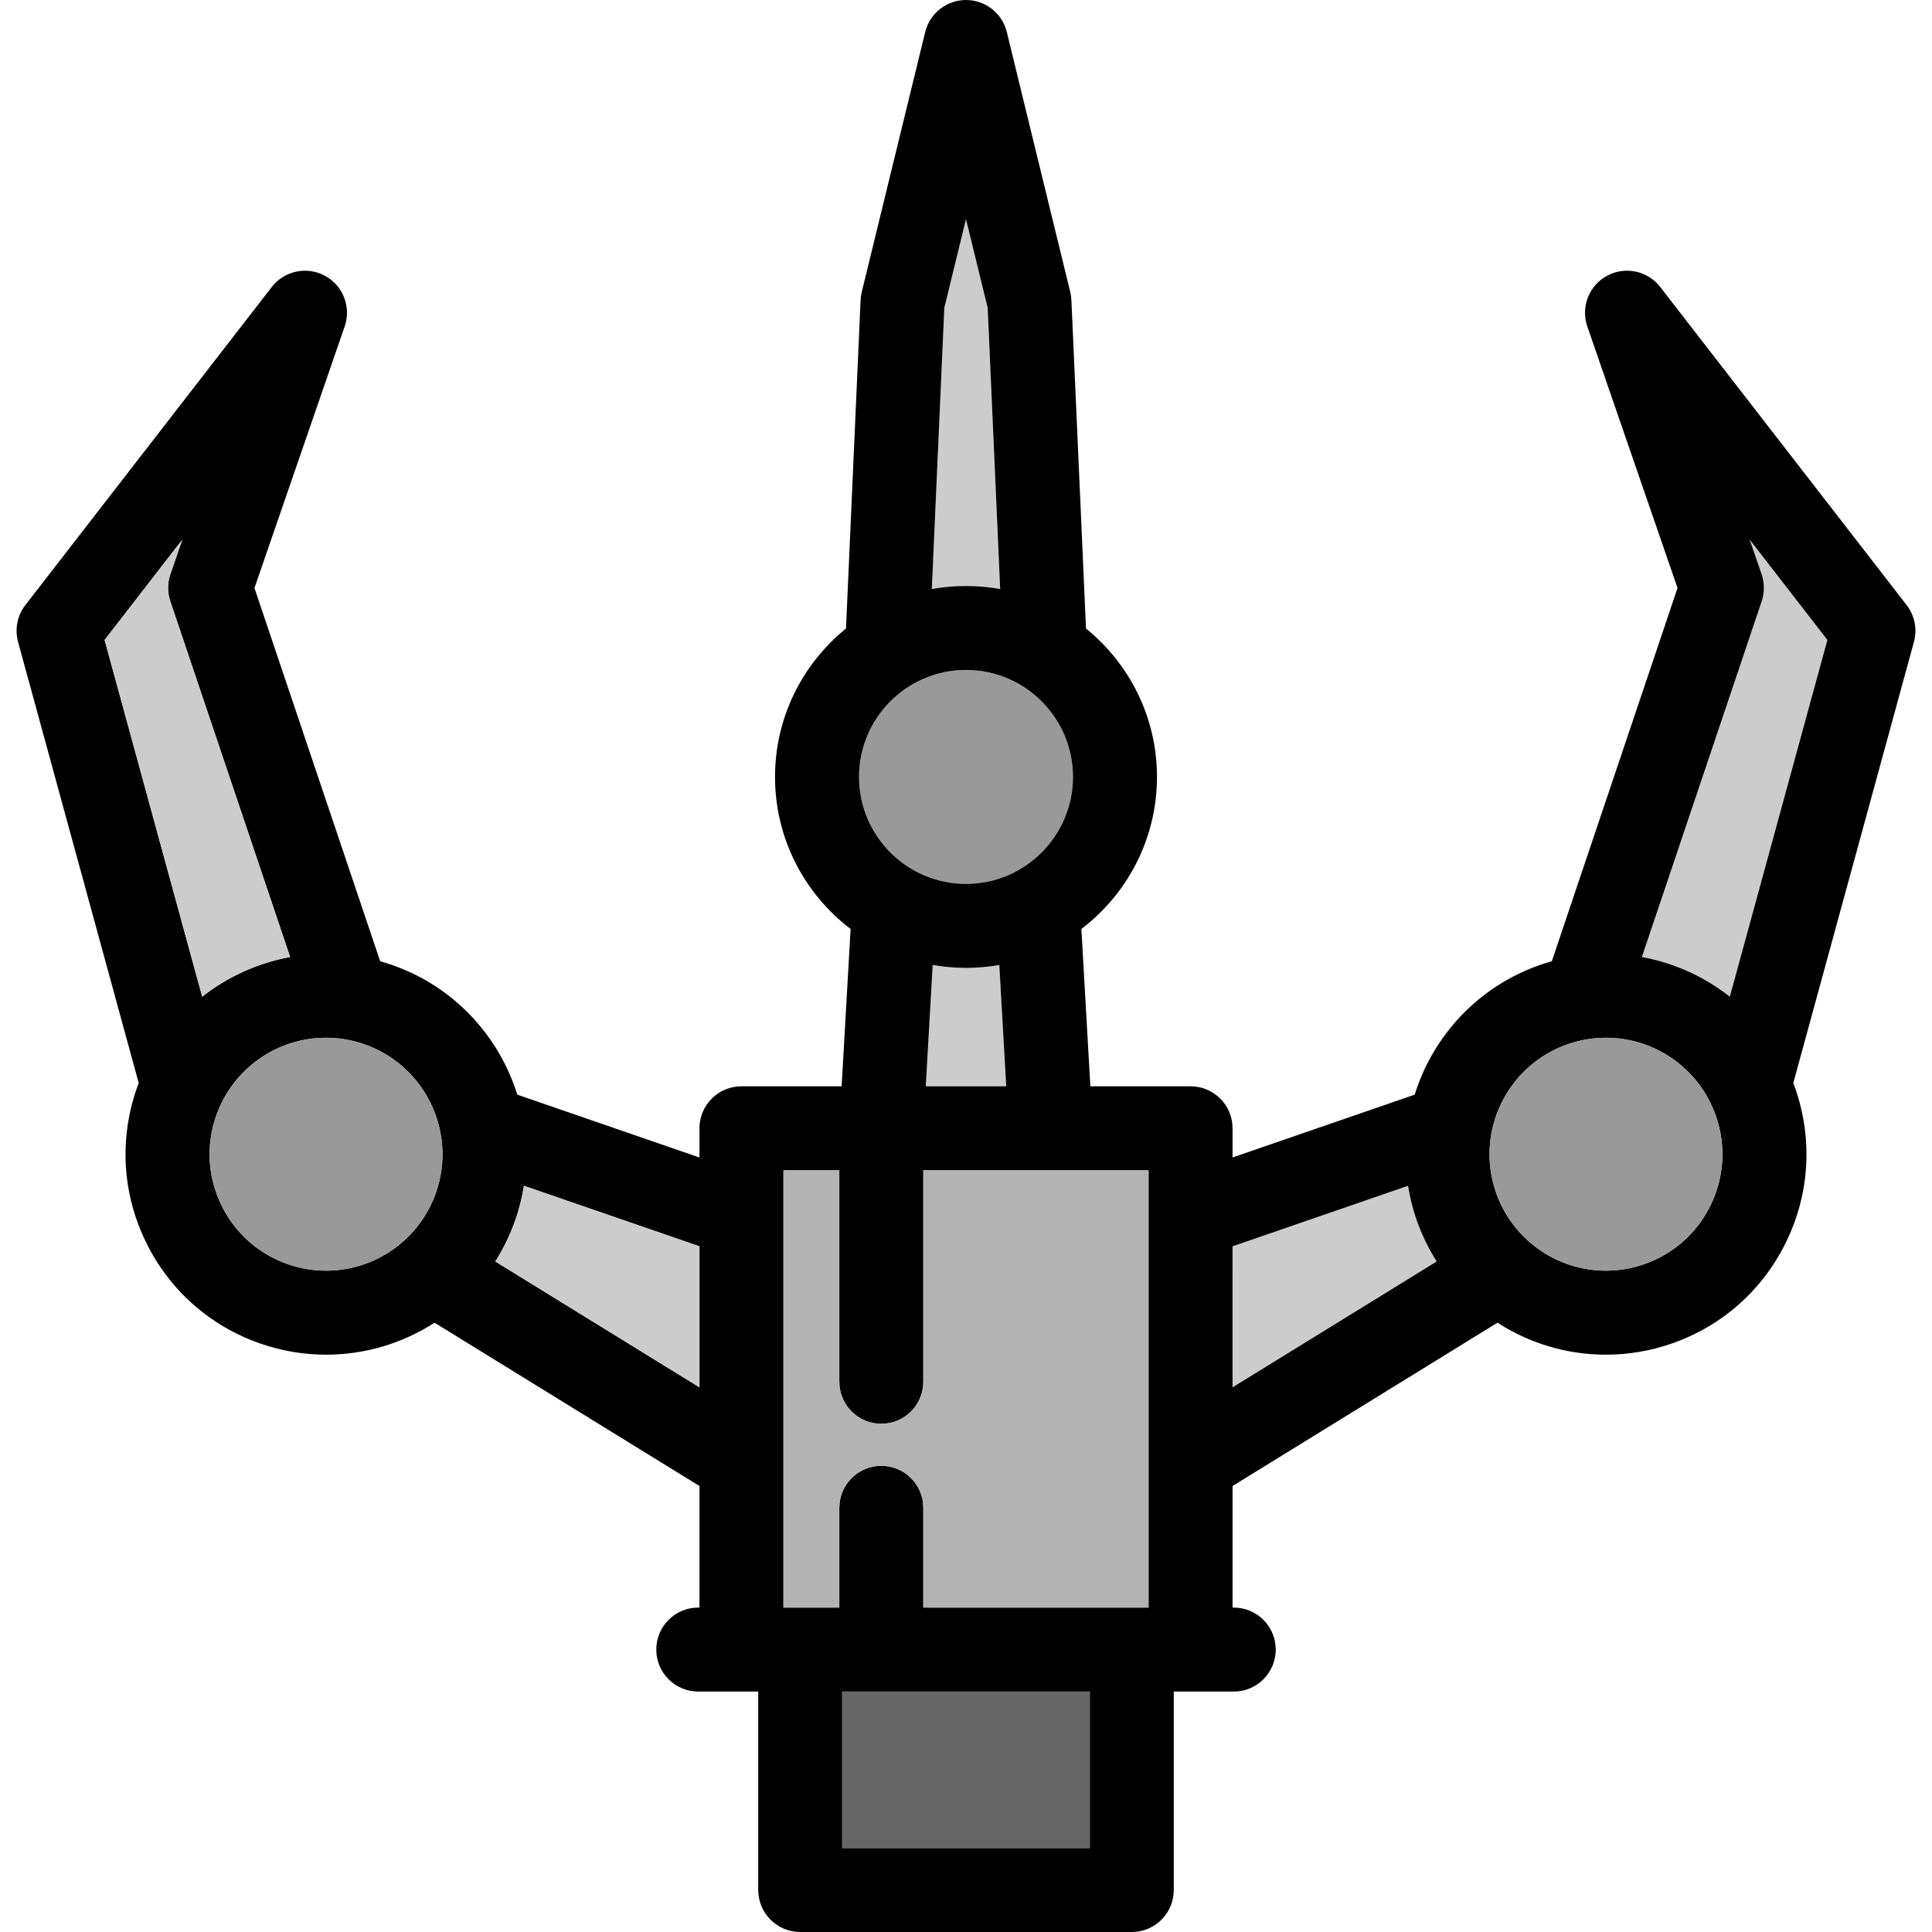 <?xml version="1.0" encoding="iso-8859-1"?>
<!-- Generator: Adobe Illustrator 17.1.0, SVG Export Plug-In . SVG Version: 6.00 Build 0)  -->
<!DOCTYPE svg PUBLIC "-//W3C//DTD SVG 1.1//EN" "http://www.w3.org/Graphics/SVG/1.1/DTD/svg11.dtd">
<svg version="1.1" id="Capa_1" xmlns="http://www.w3.org/2000/svg" xmlns:xlink="http://www.w3.org/1999/xlink" x="0px" y="0px"
	 viewBox="0 0 460 460" style="enable-background:new 0 0 460 460;" xml:space="preserve">
<g>
	<path style="fill:#CCCCCC;" d="M340.744,298.137c-0.057-0.101-0.114-0.202-0.169-0.303c-0.815-1.481-1.556-3.014-2.217-4.595
		c-0.073-0.173-0.144-0.346-0.215-0.52c-0.313-0.773-0.613-1.553-0.888-2.348c-0.245-0.711-0.47-1.428-0.681-2.149
		c-0.09-0.306-0.168-0.612-0.251-0.918c-0.109-0.402-0.218-0.804-0.316-1.208c-0.096-0.394-0.182-0.787-0.268-1.181
		c-0.067-0.308-0.132-0.616-0.193-0.924c-0.088-0.447-0.169-0.894-0.244-1.341c-0.017-0.105-0.04-0.209-0.057-0.314l-41.782,14.409
		v33.571l48.597-29.957C341.602,299.633,341.166,298.89,340.744,298.137z"/>
	<path style="fill:#CCCCCC;" d="M237.929,229.754c-0.124,0.022-0.249,0.037-0.372,0.058c-0.407,0.068-0.815,0.132-1.225,0.189
		c-0.309,0.043-0.618,0.082-0.927,0.119c-0.389,0.046-0.779,0.092-1.171,0.128c-0.34,0.032-0.681,0.054-1.022,0.078
		c-0.37,0.026-0.739,0.056-1.112,0.073c-0.428,0.02-0.857,0.025-1.286,0.033c-0.272,0.005-0.541,0.021-0.814,0.021
		s-0.542-0.016-0.814-0.021c-0.429-0.008-0.858-0.013-1.286-0.033c-0.373-0.017-0.742-0.047-1.112-0.073
		c-0.341-0.024-0.682-0.046-1.022-0.078c-0.392-0.036-0.781-0.082-1.171-0.128c-0.31-0.037-0.619-0.075-0.927-0.119
		c-0.41-0.057-0.818-0.121-1.225-0.189c-0.124-0.021-0.249-0.036-0.372-0.058l-1.647,28.89h19.152L237.929,229.754z"/>
	<path style="fill:#CCCCCC;" d="M230.338,139.521c0.612,0.004,1.223,0.017,1.832,0.046c0.326,0.015,0.648,0.043,0.971,0.065
		c0.394,0.027,0.789,0.053,1.181,0.09c0.374,0.035,0.744,0.081,1.115,0.125c0.337,0.041,0.675,0.081,1.011,0.129
		c0.391,0.056,0.78,0.119,1.168,0.185c0.173,0.029,0.347,0.051,0.519,0.082l-2.975-66.938L230,52.171l-5.16,21.137l-2.975,66.938
		c0.171-0.031,0.343-0.053,0.515-0.082c0.39-0.066,0.781-0.13,1.174-0.186c0.334-0.048,0.669-0.087,1.005-0.128
		c0.372-0.044,0.744-0.091,1.12-0.126c0.391-0.037,0.784-0.063,1.177-0.089c0.325-0.022,0.648-0.051,0.975-0.066
		c0.609-0.029,1.219-0.042,1.831-0.046c0.113-0.001,0.225-0.009,0.339-0.009C230.113,139.513,230.225,139.521,230.338,139.521z"/>
	<path style="fill:#999999;" d="M230,210.451c14.044,0,25.469-11.425,25.469-25.469s-11.425-25.47-25.469-25.47
		s-25.469,11.426-25.469,25.47S215.956,210.451,230,210.451z"/>
	<path style="fill:#CCCCCC;" d="M416.601,128.499l2.829,8.203c0.72,2.09,0.729,4.358,0.023,6.452l-28.53,84.71
		c7.725,1.408,14.894,4.689,20.935,9.441l23.232-84.937L416.601,128.499z"/>
	<path d="M453.96,144.067l-58.67-75.736c-2.997-3.869-8.354-4.998-12.661-2.673c-4.306,2.328-6.293,7.43-4.698,12.058l21.48,62.285
		l-29.932,88.875c-0.895,0.252-1.787,0.521-2.671,0.826c-14.886,5.134-25.605,16.945-29.98,30.932l-43.365,14.956v-6.945
		c0-5.522-4.477-10-10-10h-23.855l-2.136-37.461c10.926-8.313,17.996-21.444,17.996-36.2c0-14.255-6.599-26.993-16.897-35.336
		l-3.475-78.204c-0.004-0.099-0.02-0.196-0.027-0.294c-0.012-0.165-0.026-0.329-0.046-0.492c-0.019-0.152-0.043-0.303-0.069-0.454
		c-0.031-0.183-0.064-0.364-0.105-0.543c-0.011-0.048-0.016-0.097-0.028-0.145L239.715,7.629C238.622,3.15,234.61,0,230,0
		s-8.622,3.15-9.715,7.629l-15.106,61.887c-0.012,0.048-0.017,0.097-0.028,0.145c-0.041,0.179-0.074,0.36-0.105,0.543
		c-0.026,0.151-0.05,0.301-0.069,0.454c-0.02,0.163-0.034,0.327-0.046,0.492c-0.007,0.098-0.023,0.195-0.027,0.294l-3.475,78.203
		c-10.299,8.343-16.898,21.081-16.898,35.337c0,14.756,7.07,27.887,17.996,36.199l-2.136,37.462h-23.855c-5.523,0-10,4.478-10,10
		v6.945l-43.366-14.956c-4.375-13.987-15.094-25.798-29.98-30.932c-0.884-0.305-1.776-0.574-2.671-0.826l-29.932-88.875
		l21.48-62.285c1.596-4.628-0.392-9.729-4.698-12.058c-4.307-2.326-9.664-1.196-12.661,2.673L6.04,144.067
		c-1.925,2.485-2.57,5.73-1.74,8.763L33.03,257.868c-0.174,0.459-0.348,0.919-0.509,1.386c-4.156,12.05-3.37,24.997,2.212,36.456
		c5.582,11.459,15.292,20.059,27.342,24.214c5.037,1.737,10.272,2.618,15.561,2.618c9.386,0,18.297-2.757,25.829-7.611l63.072,38.88
		v28.945h-0.282c-5.523,0-10,4.478-10,10s4.477,10,10,10h10.282h3.994V450c0,5.522,4.477,10,10,10h78.938c5.523,0,10-4.478,10-10
		v-47.244h3.995h10.281c5.523,0,10-4.478,10-10s-4.477-10-10-10h-0.281v-28.945l63.072-38.88c7.531,4.854,16.442,7.611,25.828,7.612
		c0.001,0,0.002,0,0.004,0c5.286,0,10.521-0.881,15.557-2.618c12.05-4.155,21.76-12.755,27.342-24.214
		c5.582-11.459,6.368-24.406,2.212-36.455c-0.161-0.467-0.335-0.927-0.509-1.386L455.7,152.83
		C456.53,149.798,455.885,146.553,453.96,144.067z M391.404,301.018c-2.934,1.012-5.974,1.524-9.037,1.524c0,0-0.002,0-0.002,0
		c-11.817-0.001-22.348-7.513-26.203-18.691c-4.983-14.45,2.719-30.26,17.167-35.243c2.934-1.012,5.976-1.524,9.04-1.524
		c11.817,0,22.347,7.512,26.202,18.692c2.414,6.999,1.958,14.52-1.285,21.176S398.404,298.604,391.404,301.018z M259.469,440
		h-58.938v-37.244h58.938V440z M68.596,301.018c-7-2.414-12.64-7.41-15.882-14.066s-3.699-14.177-1.285-21.177
		c3.855-11.18,14.385-18.691,26.202-18.691c3.064,0,6.105,0.513,9.04,1.524c14.449,4.983,22.15,20.793,17.167,35.242
		c-3.856,11.181-14.386,18.692-26.202,18.692C74.571,302.542,71.53,302.029,68.596,301.018z M43.399,128.499l-2.829,8.203
		c-0.72,2.09-0.729,4.358-0.023,6.452l28.53,84.71c-7.725,1.408-14.894,4.689-20.935,9.441l-23.232-84.937L43.399,128.499z
		 M117.939,300.358c0.458-0.722,0.892-1.462,1.312-2.212c0.06-0.106,0.12-0.212,0.178-0.319c0.813-1.477,1.551-3.004,2.21-4.581
		c0.074-0.178,0.148-0.355,0.221-0.534c0.312-0.771,0.612-1.549,0.885-2.341c0.245-0.711,0.47-1.429,0.681-2.149
		c0.089-0.304,0.167-0.609,0.25-0.914c0.109-0.404,0.219-0.808,0.318-1.215c0.095-0.39,0.181-0.78,0.266-1.171
		c0.067-0.312,0.134-0.624,0.195-0.936c0.087-0.444,0.168-0.887,0.242-1.332c0.018-0.106,0.041-0.212,0.058-0.318l41.783,14.409
		l0,33.571L117.939,300.358z M222.071,229.754c0.124,0.022,0.249,0.037,0.372,0.058c0.407,0.068,0.815,0.132,1.225,0.189
		c0.309,0.043,0.618,0.082,0.927,0.119c0.389,0.046,0.779,0.092,1.171,0.128c0.34,0.032,0.681,0.054,1.022,0.078
		c0.37,0.026,0.739,0.056,1.112,0.073c0.428,0.02,0.857,0.025,1.286,0.033c0.272,0.005,0.541,0.021,0.814,0.021
		s0.542-0.016,0.814-0.021c0.429-0.008,0.858-0.013,1.286-0.033c0.373-0.017,0.742-0.047,1.112-0.073
		c0.341-0.024,0.682-0.046,1.022-0.078c0.392-0.036,0.781-0.082,1.171-0.128c0.31-0.037,0.619-0.075,0.927-0.119
		c0.41-0.057,0.818-0.121,1.225-0.189c0.124-0.021,0.249-0.036,0.372-0.058l1.647,28.89h-19.152L222.071,229.754z M227.831,139.568
		c-0.327,0.015-0.65,0.043-0.975,0.066c-0.393,0.027-0.786,0.052-1.177,0.089c-0.375,0.036-0.747,0.082-1.12,0.126
		c-0.335,0.041-0.671,0.08-1.005,0.128c-0.393,0.056-0.784,0.12-1.174,0.186c-0.171,0.029-0.344,0.05-0.515,0.082l2.975-66.938
		L230,52.171l5.159,21.137l2.975,66.938c-0.172-0.031-0.346-0.053-0.519-0.082c-0.388-0.066-0.776-0.129-1.168-0.185
		c-0.336-0.048-0.673-0.088-1.011-0.129c-0.371-0.044-0.741-0.09-1.115-0.125c-0.393-0.038-0.787-0.063-1.181-0.09
		c-0.324-0.022-0.646-0.05-0.971-0.065c-0.609-0.029-1.22-0.042-1.832-0.046c-0.113-0.001-0.225-0.009-0.338-0.009
		c-0.114,0-0.225,0.008-0.339,0.009C229.05,139.526,228.439,139.539,227.831,139.568z M204.531,184.982
		c0-14.044,11.425-25.47,25.469-25.47s25.469,11.426,25.469,25.47S244.044,210.451,230,210.451S204.531,199.026,204.531,184.982z
		 M269.469,382.756h-49.632V359c0-5.522-4.477-10-10-10s-10,4.478-10,10v23.756h-9.307h-3.994V278.644h13.301V329
		c0,5.522,4.477,10,10,10s10-4.478,10-10v-50.356h30.325c0.007,0,0.013,0,0.02,0h23.281v104.112H269.469z M293.464,296.744
		l41.782-14.409c0.017,0.105,0.04,0.209,0.057,0.314c0.075,0.447,0.156,0.894,0.244,1.341c0.06,0.309,0.126,0.617,0.193,0.924
		c0.086,0.394,0.172,0.787,0.268,1.181c0.098,0.404,0.207,0.806,0.316,1.208c0.083,0.306,0.161,0.613,0.251,0.918
		c0.211,0.721,0.435,1.438,0.681,2.149c0.274,0.795,0.575,1.575,0.888,2.348c0.07,0.174,0.142,0.347,0.215,0.52
		c0.661,1.582,1.402,3.114,2.217,4.595c0.056,0.102,0.113,0.202,0.169,0.303c0.422,0.753,0.858,1.496,1.317,2.221l-48.597,29.957
		V296.744z M411.859,237.305c-6.041-4.751-13.21-8.033-20.935-9.441l28.53-84.71c0.705-2.094,0.697-4.362-0.023-6.452l-2.829-8.203
		l18.491,23.869L411.859,237.305z"/>
	<path style="fill:#999999;" d="M408.571,265.775c-3.855-11.181-14.385-18.692-26.202-18.692c-3.064,0-6.105,0.513-9.04,1.524
		c-14.449,4.983-22.15,20.793-17.167,35.243c3.855,11.179,14.386,18.69,26.203,18.691c0,0,0.002,0,0.002,0
		c3.063,0,6.103-0.513,9.037-1.524c7-2.414,12.64-7.41,15.882-14.066S410.985,272.774,408.571,265.775z"/>
	<path style="fill:#CCCCCC;" d="M124.754,282.335c-0.017,0.106-0.04,0.212-0.058,0.318c-0.074,0.444-0.155,0.888-0.242,1.332
		c-0.061,0.313-0.128,0.625-0.195,0.936c-0.085,0.391-0.17,0.781-0.266,1.171c-0.099,0.407-0.208,0.811-0.318,1.215
		c-0.083,0.305-0.16,0.61-0.25,0.914c-0.211,0.721-0.435,1.438-0.681,2.149c-0.273,0.792-0.573,1.57-0.885,2.341
		c-0.072,0.179-0.146,0.356-0.221,0.534c-0.66,1.576-1.398,3.104-2.21,4.581c-0.059,0.107-0.119,0.213-0.178,0.319
		c-0.42,0.75-0.854,1.49-1.312,2.212l48.598,29.958l0-33.571L124.754,282.335z"/>
	<path style="fill:#CCCCCC;" d="M69.076,227.864l-28.53-84.71c-0.705-2.094-0.697-4.362,0.023-6.452l2.829-8.203l-18.491,23.869
		l23.232,84.937C54.182,232.554,61.351,229.272,69.076,227.864z"/>
	<path style="fill:#999999;" d="M103.838,283.85c4.983-14.449-2.719-30.259-17.167-35.242c-2.934-1.012-5.976-1.524-9.04-1.524
		c-11.817,0-22.347,7.512-26.202,18.691c-2.414,7-1.958,14.521,1.285,21.177s8.883,11.652,15.882,14.066
		c2.934,1.012,5.976,1.524,9.04,1.524C89.452,302.542,99.982,295.03,103.838,283.85z"/>
	<path style="fill:#B3B3B3;" d="M273.464,278.644h-23.281c-0.007,0-0.013,0-0.02,0h-30.325V329c0,5.522-4.477,10-10,10
		s-10-4.478-10-10v-50.356h-13.301v104.112h3.994h9.307V359c0-5.522,4.477-10,10-10s10,4.478,10,10v23.756h49.632h3.995V278.644z"/>
	<rect x="200.531" y="402.756" style="fill:#666666;" width="58.938" height="37.244"/>
</g>
<g>
</g>
<g>
</g>
<g>
</g>
<g>
</g>
<g>
</g>
<g>
</g>
<g>
</g>
<g>
</g>
<g>
</g>
<g>
</g>
<g>
</g>
<g>
</g>
<g>
</g>
<g>
</g>
<g>
</g>
</svg>
